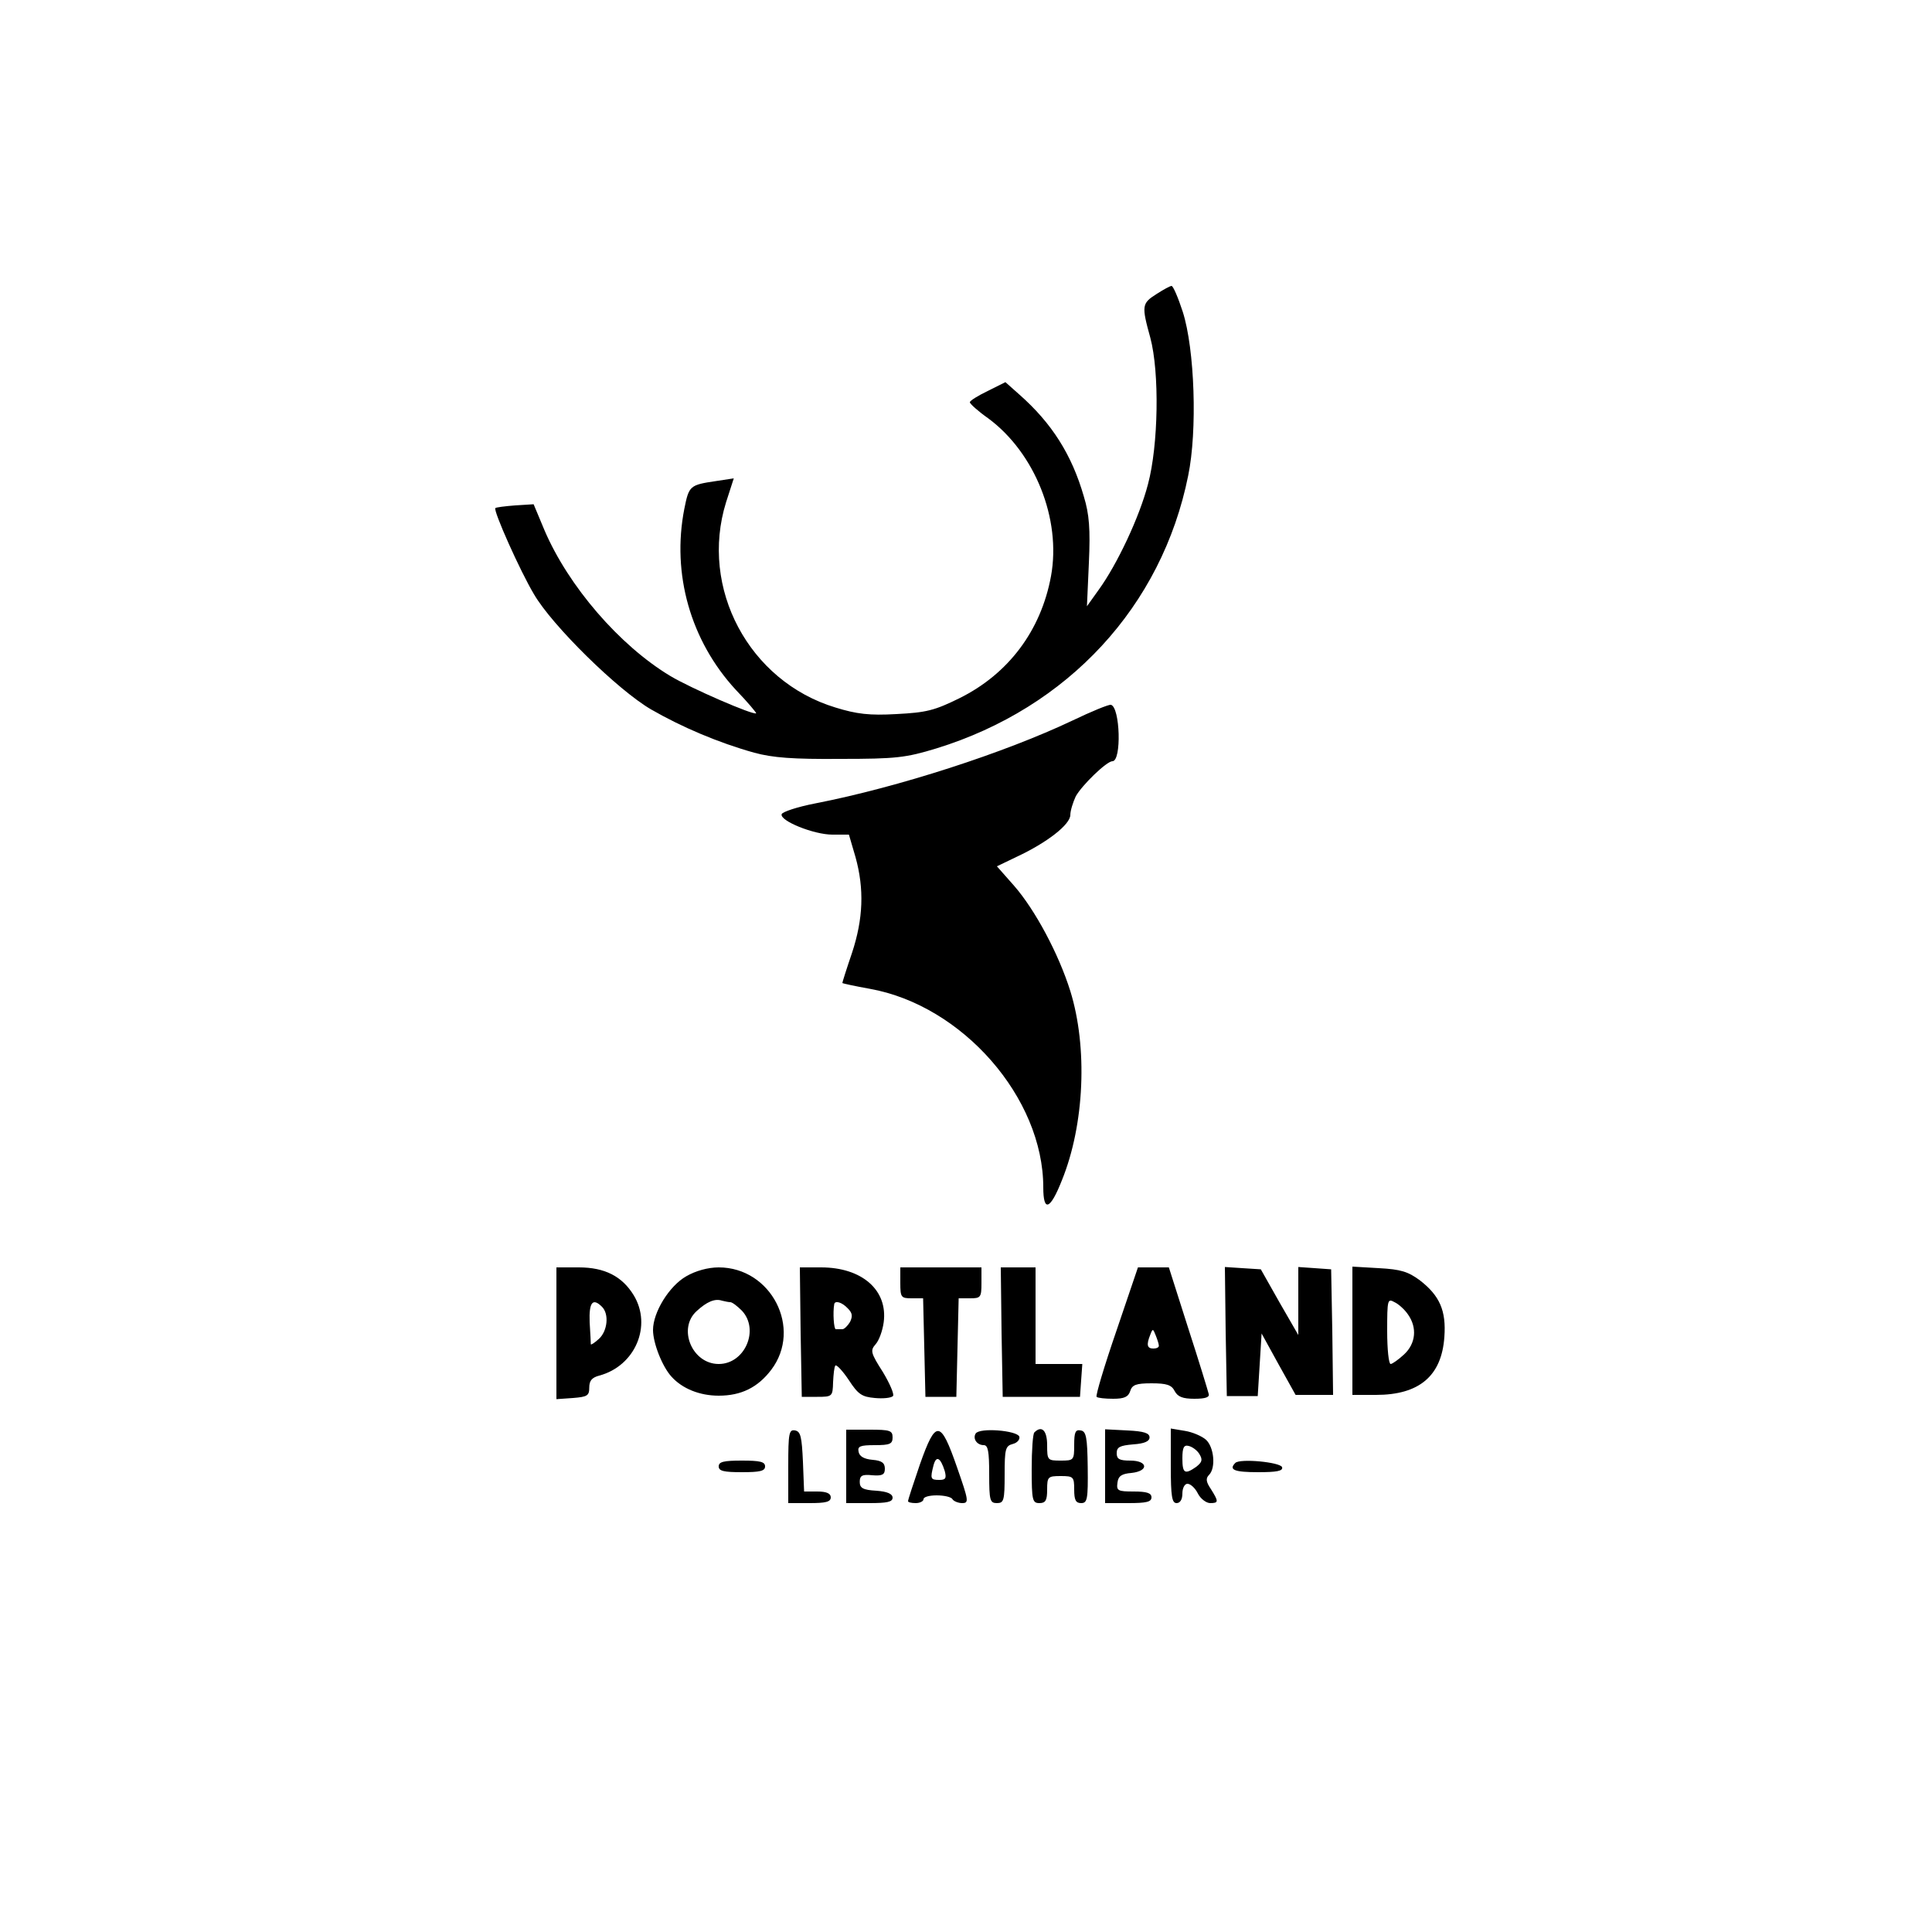 



<svg xmlns="http://www.w3.org/2000/svg" width="666.667" height="666.667" version="1.0" viewBox="0 0 500 500"><path d="M299.3 76.1c-3.8 2.4-3.9 3-1.6 11.3 2.4 9 2.1 27.8-.6 37.9-2.2 8.5-8 20.8-12.8 27.4l-3 4.2.5-11.2c.4-8.8.1-12.6-1.3-17.2-3.1-10.8-8.3-19-16.7-26.4l-3.6-3.2-4.6 2.3c-2.5 1.2-4.6 2.5-4.6 2.9 0 .4 2.1 2.3 4.8 4.2 12 8.9 18.9 26 16.2 40.8-2.6 14.1-11 25.3-23.7 31.6-6.5 3.2-8.6 3.7-16.3 4.1-7 .4-10.3 0-15.8-1.7-22.4-6.8-35.2-30.9-28.3-53.1l2-6.2-4.6.7c-6.8 1-7 1.2-8.2 7.2-3.3 16.8 1.6 34.1 13.3 46.8 3.1 3.2 5.4 6 5.3 6.1-.6.6-17-6.5-22.3-9.7-13.1-7.9-26.3-23.2-32.5-37.7l-2.8-6.7-4.8.3c-2.6.2-5 .5-5.1.7-.6.6 6.4 16.3 10 22.3 4.7 8.1 21.7 24.8 30.3 29.8 8 4.6 17.4 8.6 26.7 11.2 4.8 1.3 10 1.7 22.3 1.6 14.4 0 16.9-.3 24.8-2.7 34.1-10.5 58.4-36.8 65.2-70.6 2.4-11.6 1.7-32.7-1.4-42.4-1.2-3.7-2.5-6.7-2.9-6.7-.4 0-2.2 1-3.9 2.1zM277.5 186.5c-17.5 8.3-44.9 17.2-66.4 21.4-4.7.9-8.6 2.2-8.8 2.8-.6 1.7 8.3 5.3 13.1 5.3h4.3l1.7 5.8c2.3 8.3 2 16-.9 24.8-1.4 4.1-2.5 7.6-2.5 7.8 0 .1 3.2.8 7.1 1.5 24 4.3 44.9 28.2 44.9 51.4 0 6.5 1.8 5.8 4.8-1.8 5.9-14.5 6.7-34.5 2.2-49-3-9.6-9.1-21-14.5-27.2l-4.5-5.1 5.2-2.5c7.7-3.6 13.8-8.3 13.8-10.8 0-1.1.7-3.3 1.4-4.8 1.6-2.9 8-9.1 9.5-9.1 2.4 0 2-14-.4-14.6-.6-.1-5 1.7-10 4.1zM144 345.1v17l4.3-.3c3.7-.3 4.2-.6 4.2-2.7 0-1.8.7-2.6 2.6-3.1 9.3-2.5 13.7-12.9 8.9-20.8-3-4.9-7.5-7.2-14.2-7.2H144v17.1zm11.8-6.9c1.9 1.9 1.4 6.3-.8 8.3-1.1 1-2 1.6-2.1 1.4 0-.2-.1-2.8-.3-5.7-.2-5.2.8-6.4 3.2-4zM177.6 330.3c-4.4 2.5-8.6 9.3-8.6 13.9 0 3.4 2.4 9.5 4.8 12.1 2.8 3.1 7.3 4.9 12.2 4.9 5.8 0 10.1-2.1 13.6-6.7 8.1-10.7 0-26.5-13.6-26.5-2.8 0-6 .9-8.4 2.3zM189 337c.5 0 1.8 1 3 2.2 4.6 4.9.8 13.8-6 13.8-6.9 0-10.7-9.2-5.7-13.7 2.6-2.4 4.7-3.3 6.5-2.7.8.2 1.8.4 2.2.4zM207.2 344.7l.3 16.8h4c3.9 0 4-.1 4.1-3.8.1-2 .3-4 .6-4.3.3-.3 1.9 1.4 3.5 3.8 2.4 3.7 3.4 4.3 6.7 4.6 2.1.2 4.2 0 4.7-.5.4-.4-.8-3.2-2.6-6.2-3.2-5-3.3-5.6-1.9-7.2.9-1 1.8-3.5 2.1-5.7 1.1-8.3-5.6-14.2-16.2-14.2H207l.2 16.7zm12.2-6.1c1.2 1.2 1.3 2 .6 3.5-.6 1-1.5 1.9-2 1.9h-1.7c-.5 0-.8-4.3-.4-6.5.2-1 2-.5 3.5 1.1zM233 332c0 3.8.2 4 3 4h2.9l.3 12.7.3 12.8h8l.3-12.8.3-12.7h2.9c2.8 0 3-.2 3-4v-4h-21v4zM259.2 344.7l.3 16.8h20l.3-4.3.3-4.2H268v-25h-9l.2 16.7zM288.9 344.5c-3.1 9-5.4 16.7-5.1 17 .3.3 2.2.5 4.3.5 2.9 0 3.9-.5 4.4-2 .5-1.6 1.5-2 5.5-2 3.9 0 5.2.4 6 2 .8 1.5 2.1 2 5.1 2 2.9 0 4-.4 3.7-1.3-.2-.8-2.5-8.4-5.3-17l-5-15.7h-8l-5.6 16.5zm11 3.7c.1.5-.6.8-1.4.8-1.6 0-1.9-.9-.8-3.6.6-1.6.7-1.6 1.4.2.4 1 .8 2.2.8 2.6zM317.2 344.6l.3 16.7h8l.5-8.1.5-8.1 4.4 8 4.4 7.9h9.7l-.2-16.3-.3-16.2-4.2-.3-4.3-.3v17.6l-4.9-8.5-4.8-8.5-4.7-.3-4.6-.3.2 16.7zM350 344.4V361h6.1c11.2 0 17-4.9 17.7-15 .5-6.8-1.2-10.7-6.4-14.7-3-2.2-4.9-2.8-10.5-3.1l-6.9-.4v16.6zm14.4-4.2c2.4 3.4 2 7.5-1 10.3-1.5 1.4-3.1 2.5-3.5 2.5-.5 0-.9-3.8-.9-8.5 0-8.2.1-8.5 1.9-7.5 1.1.5 2.7 2 3.5 3.2zM204 379.4v9.6h5.5c4.2 0 5.5-.3 5.5-1.5 0-1-1.1-1.5-3.5-1.5h-3.4l-.3-7.7c-.3-6.5-.6-7.8-2-8.1-1.6-.3-1.8.6-1.8 9.2zM219 379.5v9.5h6c4.6 0 6-.3 6-1.4 0-1-1.4-1.6-4.2-1.8-3.5-.2-4.3-.7-4.3-2.3 0-1.6.6-2 3.3-1.7 2.6.2 3.2-.2 3.2-1.7s-.8-2.1-3.2-2.3c-2.2-.2-3.4-.9-3.6-2.1-.3-1.4.4-1.7 4.2-1.7 3.9 0 4.6-.3 4.6-2 0-1.8-.7-2-6-2h-6v9.5zM238.1 378.9c-1.7 5-3.1 9.2-3.1 9.6 0 .3.9.5 2 .5s2-.5 2-1c0-.6 1.5-1 3.4-1s3.8.4 4.1 1c.3.5 1.5 1 2.5 1 1.8 0 1.7-.6-1.3-9.2-4.3-12.4-5.5-12.5-9.6-.9zm6.4 1.8c.5 1.9.2 2.3-1.4 2.3-2.3 0-2.4-.3-1.5-3.8.7-2.6 1.8-2 2.9 1.5zM252.5 371c-.8 1.3.3 3 2.1 3 1.1 0 1.4 1.6 1.4 7.5 0 6.8.2 7.5 2 7.5s2-.7 2-7.4c0-6.6.2-7.4 2.1-7.9 1.2-.3 1.9-1.2 1.7-1.9-.6-1.6-10.3-2.4-11.3-.8zM267.7 370.7c-.4.3-.7 4.6-.7 9.5 0 8.1.2 8.8 2 8.8 1.6 0 2-.7 2-3.5 0-3.3.2-3.5 3.5-3.5s3.5.2 3.5 3.5c0 2.7.4 3.5 1.8 3.5 1.6 0 1.8-1 1.7-9.3-.1-7.7-.4-9.3-1.8-9.5-1.4-.3-1.7.5-1.7 3.7 0 4-.1 4.1-3.5 4.1s-3.5-.1-3.5-4c0-3.8-1.4-5.2-3.3-3.3zM286 379.5v9.5h6c4.7 0 6-.3 6-1.5 0-1.1-1.2-1.5-4.6-1.5-4.1 0-4.5-.2-4.2-2.3.2-1.7 1.1-2.3 3.6-2.5 4.6-.5 4.3-3.2-.3-3.2-2.8 0-3.5-.4-3.5-1.9 0-1.6.8-2 4.3-2.3 2.9-.2 4.2-.8 4.2-1.8 0-1.1-1.4-1.6-5.7-1.8l-5.8-.3v9.6zM303 379.4c0 7.9.3 9.6 1.5 9.6.9 0 1.5-.9 1.5-2.5 0-1.4.6-2.5 1.3-2.5.8 0 2 1.1 2.7 2.5.7 1.4 2.2 2.5 3.2 2.5 2.2 0 2.2-.4.2-3.6-1.3-1.9-1.4-2.8-.5-3.7 1.8-1.8 1.3-7.2-.8-9.1-1-.9-3.5-2-5.5-2.3l-3.6-.6v9.7zm7.4-3.1c.9 1.5.7 2.1-.8 3.3-3 2.1-3.6 1.7-3.6-2.2 0-2.8.4-3.5 1.6-3.2.9.2 2.2 1.1 2.8 2.1zM186 379.5c0 1.2 1.3 1.5 6 1.5s6-.3 6-1.5-1.3-1.5-6-1.5-6 .3-6 1.5zM319.7 378.6c-1.8 1.8-.2 2.4 5.9 2.4 4.8 0 6.5-.3 6.2-1.3-.5-1.3-10.9-2.3-12.1-1.1z"/></svg>